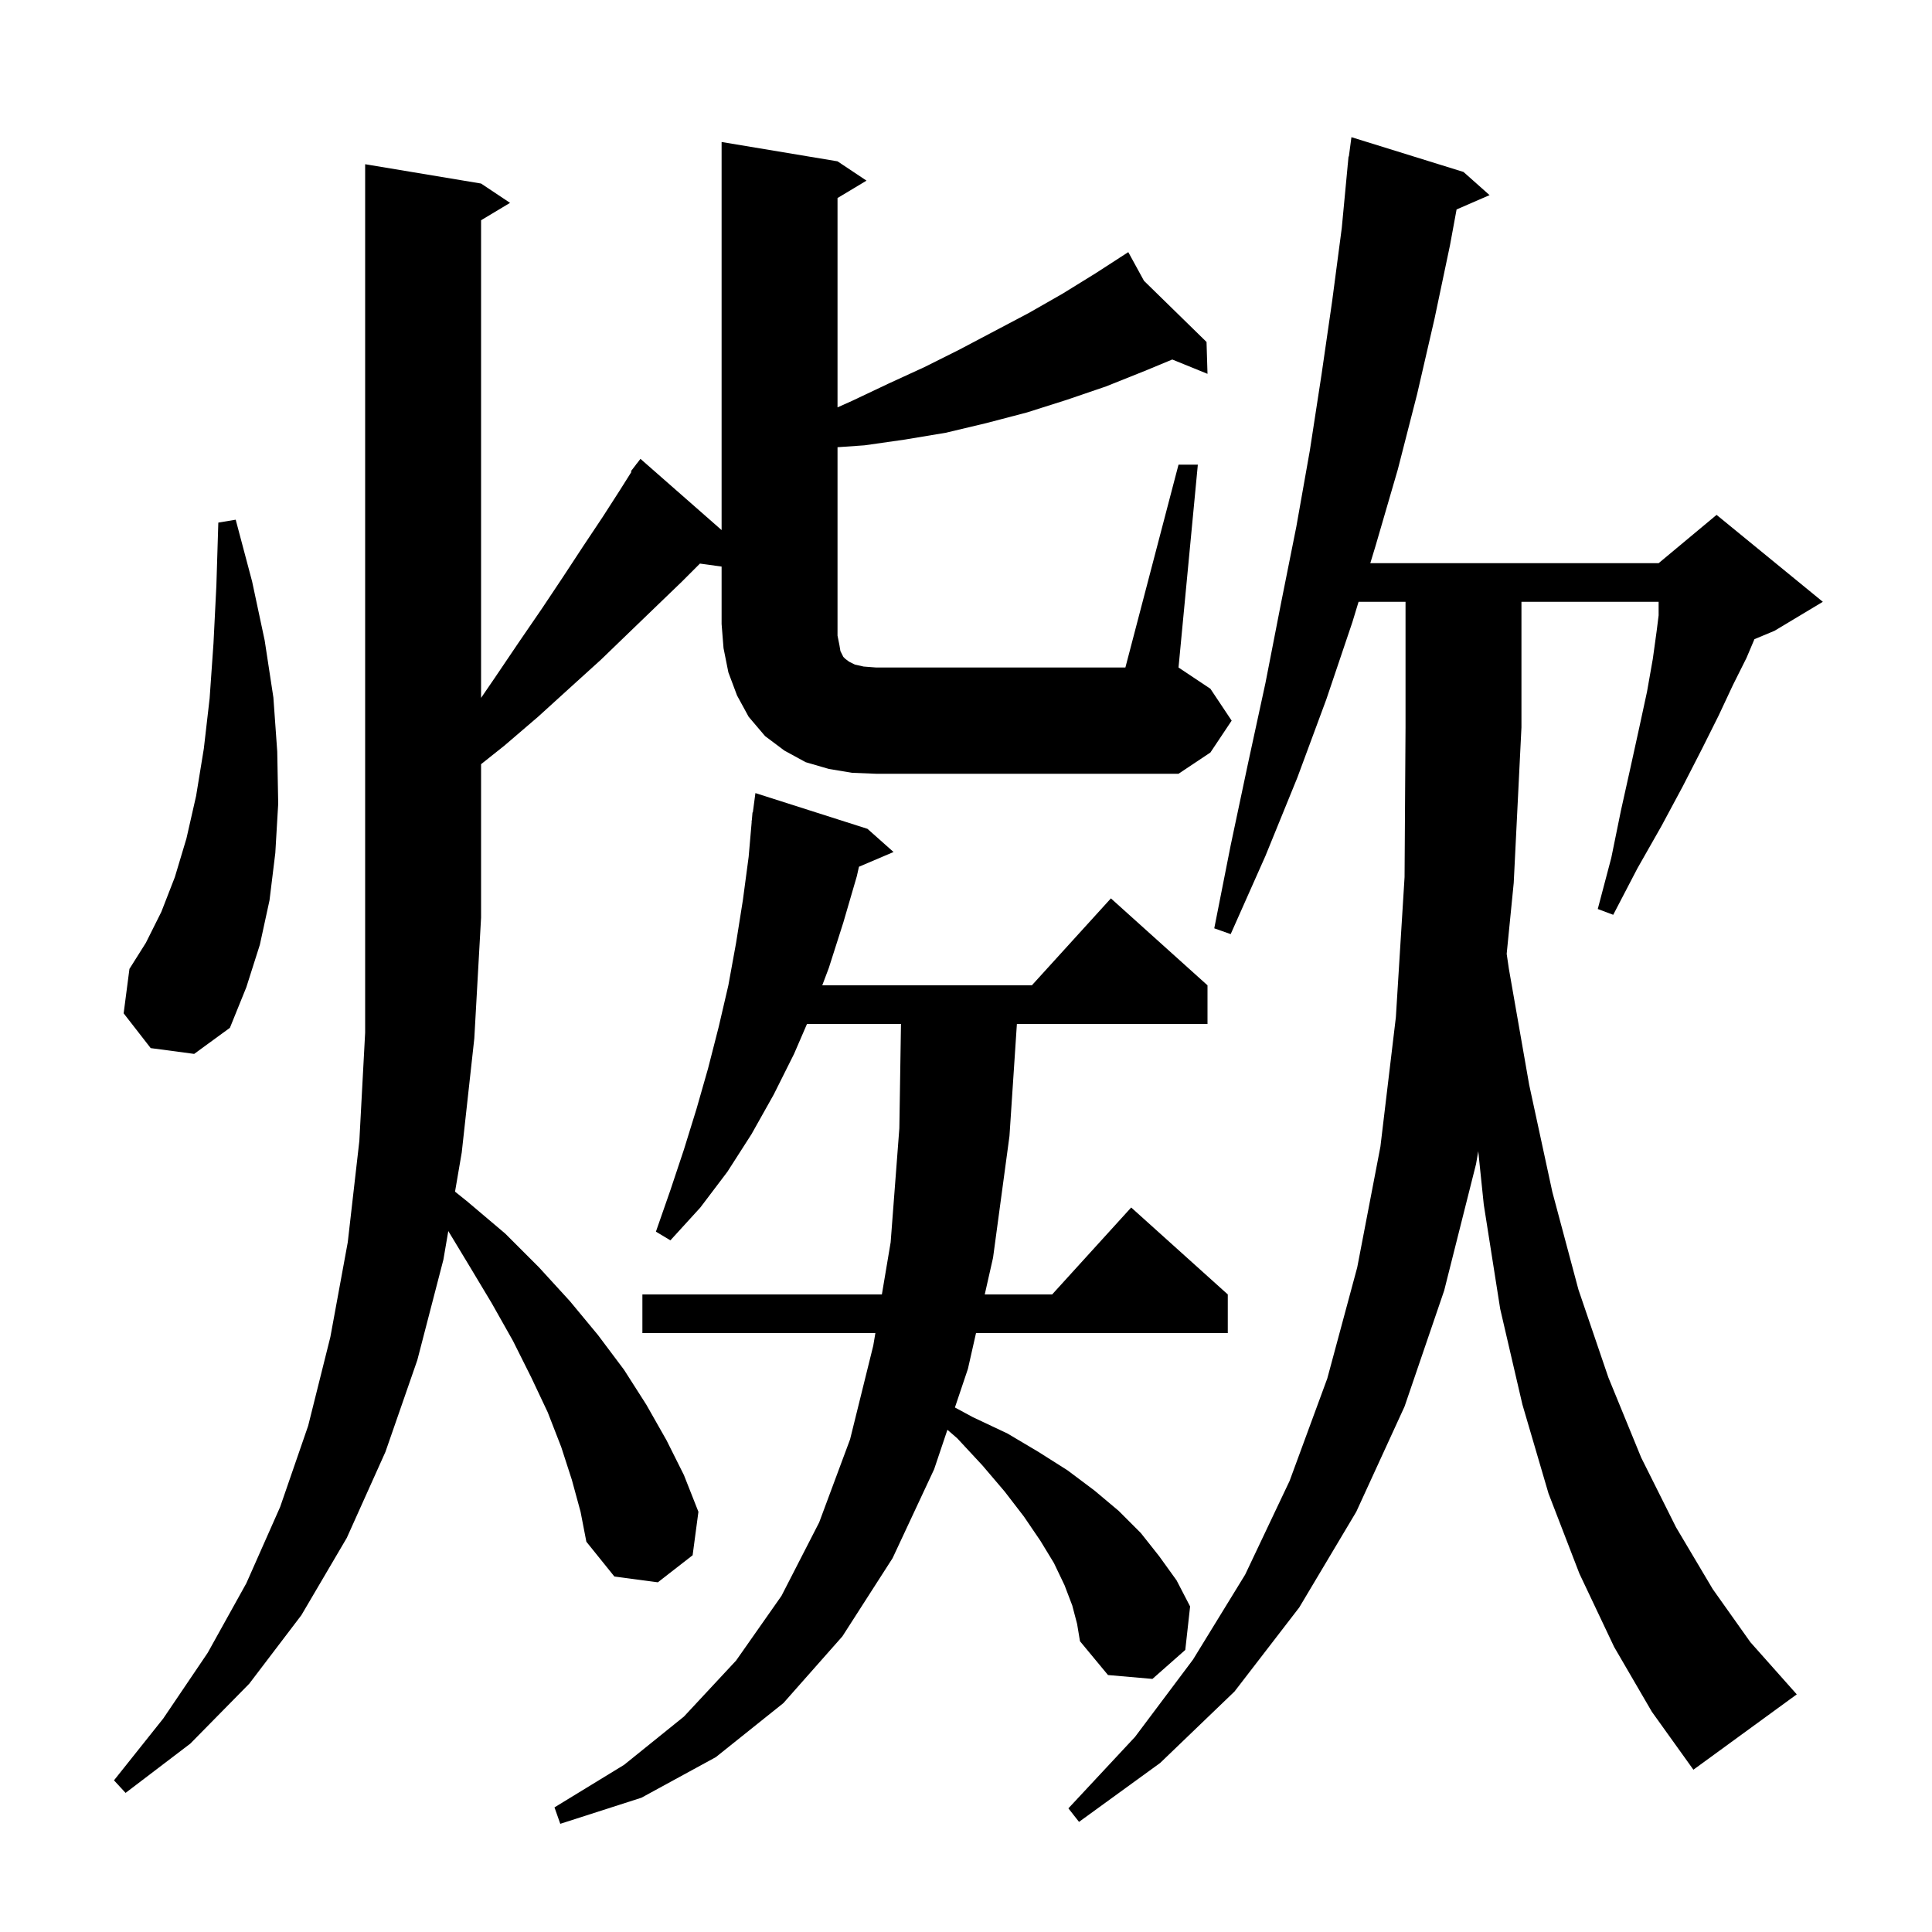 <svg xmlns="http://www.w3.org/2000/svg" xmlns:xlink="http://www.w3.org/1999/xlink" version="1.1" baseProfile="full" viewBox="0 0 200 200" width="200" height="200">
<g fill="black">
<path d="M 111.0 166.2 L 110.2 164.1 L 109.1 161.8 L 107.7 159.5 L 106.0 157.0 L 104.0 154.4 L 101.7 151.7 L 99.1 148.9 L 98.076 148.012 L 96.7 152.1 L 92.4 161.3 L 87.2 169.4 L 81.1 176.3 L 74.1 181.9 L 66.4 186.1 L 58.0 188.8 L 57.4 187.1 L 64.6 182.7 L 70.8 177.7 L 76.2 171.9 L 80.9 165.2 L 84.8 157.6 L 88.0 149.0 L 90.4 139.3 L 90.619 138.0 L 66.5 138.0 L 66.5 134.0 L 91.292 134.0 L 92.2 128.6 L 93.1 116.8 L 93.269 106.0 L 83.539 106.0 L 82.2 109.1 L 80.1 113.3 L 77.8 117.4 L 75.3 121.3 L 72.5 125.0 L 69.4 128.4 L 67.9 127.5 L 69.4 123.2 L 70.8 119.0 L 72.1 114.8 L 73.3 110.6 L 74.4 106.3 L 75.4 102.0 L 76.2 97.6 L 76.9 93.2 L 77.5 88.7 L 77.813 85.101 L 77.8 85.1 L 77.838 84.819 L 77.9 84.1 L 77.933 84.105 L 78.2 82.1 L 89.8 85.8 L 92.5 88.2 L 88.919 89.725 L 88.7 90.7 L 87.3 95.5 L 85.8 100.2 L 85.12 102.0 L 106.818 102.0 L 115.0 93.0 L 125.0 102.0 L 125.0 106.0 L 105.268 106.0 L 104.5 117.6 L 102.8 130.2 L 101.941 134.0 L 108.918 134.0 L 117.1 125.0 L 127.1 134.0 L 127.1 138.0 L 101.037 138.0 L 100.2 141.7 L 98.853 145.702 L 100.7 146.7 L 104.3 148.4 L 107.5 150.3 L 110.5 152.2 L 113.3 154.3 L 115.8 156.4 L 118.1 158.7 L 120.0 161.1 L 121.8 163.6 L 123.2 166.3 L 122.7 170.8 L 119.3 173.8 L 114.7 173.4 L 111.8 169.9 L 111.5 168.1 Z M 175.3 183.2 L 171.0 177.2 L 167.1 170.5 L 163.5 162.9 L 160.3 154.6 L 157.6 145.4 L 155.3 135.5 L 153.6 124.7 L 153.028 119.17 L 152.8 120.5 L 149.5 133.6 L 145.4 145.6 L 140.4 156.5 L 134.5 166.4 L 127.8 175.1 L 120.1 182.5 L 111.7 188.6 L 110.6 187.2 L 117.5 179.8 L 123.5 171.8 L 128.9 163.0 L 133.5 153.3 L 137.4 142.7 L 140.5 131.2 L 142.9 118.7 L 144.5 105.3 L 145.4 90.8 L 145.5 75.3 L 145.5 62.3 L 140.638 62.3 L 140.0 64.4 L 137.3 72.4 L 134.3 80.5 L 131.0 88.6 L 127.4 96.7 L 125.7 96.1 L 127.4 87.5 L 129.2 79.0 L 131.0 70.7 L 132.6 62.5 L 134.2 54.5 L 135.6 46.6 L 136.8 38.8 L 137.9 31.2 L 138.9 23.6 L 139.505 17.2 L 139.5 17.2 L 139.519 17.06 L 139.6 16.2 L 139.633 16.204 L 139.9 14.2 L 151.5 17.8 L 154.2 20.2 L 150.785 21.682 L 150.1 25.4 L 148.5 33.0 L 146.7 40.8 L 144.7 48.6 L 142.4 56.5 L 141.853 58.3 L 171.7 58.3 L 177.7 53.3 L 188.7 62.3 L 183.7 65.3 L 181.618 66.168 L 180.8 68.1 L 179.4 70.9 L 177.9 74.1 L 176.2 77.5 L 174.2 81.4 L 172.0 85.5 L 169.5 89.9 L 167.0 94.7 L 165.4 94.1 L 166.8 88.8 L 167.8 83.9 L 168.8 79.4 L 169.7 75.3 L 170.5 71.6 L 171.1 68.2 L 171.5 65.3 L 171.7 63.7 L 171.7 62.3 L 157.5 62.3 L 157.5 75.3 L 156.7 91.4 L 155.971 98.743 L 156.2 100.3 L 158.3 112.3 L 160.7 123.4 L 163.4 133.5 L 166.5 142.6 L 169.9 150.9 L 173.5 158.1 L 177.3 164.5 L 181.2 170.0 L 186.0 175.4 Z M 15.6 108.5 L 12.8 104.9 L 13.4 100.3 L 15.1 97.6 L 16.7 94.4 L 18.1 90.8 L 19.3 86.8 L 20.3 82.4 L 21.1 77.5 L 21.7 72.3 L 22.1 66.6 L 22.4 60.6 L 22.6 54.1 L 24.4 53.8 L 26.1 60.2 L 27.4 66.3 L 28.3 72.2 L 28.7 77.8 L 28.8 83.2 L 28.5 88.3 L 27.9 93.2 L 26.9 97.8 L 25.5 102.2 L 23.8 106.4 L 20.1 109.1 Z M 122.0 48.1 L 124.0 48.1 L 122.0 69.1 L 125.3 71.3 L 127.5 74.6 L 125.3 77.9 L 122.0 80.1 L 90.7 80.1 L 88.2 80.0 L 85.8 79.6 L 83.4 78.9 L 81.2 77.7 L 79.2 76.2 L 77.5 74.2 L 76.3 72.0 L 75.4 69.6 L 74.9 67.1 L 74.7 64.6 L 74.7 58.652 L 72.458 58.342 L 70.6 60.2 L 67.9 62.8 L 65.1 65.5 L 62.2 68.3 L 59.0 71.2 L 55.7 74.2 L 52.2 77.2 L 49.8 79.108 L 49.8 95.0 L 49.1 107.5 L 47.8 119.3 L 47.105 123.358 L 48.4 124.4 L 52.3 127.7 L 55.8 131.2 L 59.0 134.7 L 61.9 138.2 L 64.6 141.8 L 66.9 145.4 L 69.0 149.1 L 70.8 152.7 L 72.3 156.5 L 71.7 161.0 L 68.1 163.8 L 63.6 163.2 L 60.7 159.6 L 60.1 156.5 L 59.2 153.2 L 58.1 149.8 L 56.7 146.2 L 55.0 142.6 L 53.1 138.8 L 50.9 134.9 L 48.5 130.9 L 46.407 127.438 L 45.9 130.4 L 43.2 140.8 L 39.9 150.3 L 35.9 159.2 L 31.2 167.2 L 25.8 174.3 L 19.7 180.5 L 13.0 185.6 L 11.8 184.3 L 16.9 177.9 L 21.5 171.1 L 25.5 163.9 L 29.0 156.0 L 31.9 147.6 L 34.2 138.4 L 36.0 128.6 L 37.2 118.1 L 37.8 106.9 L 37.8 17.0 L 49.8 19.0 L 52.8 21.0 L 49.8 22.8 L 49.8 72.246 L 51.2 70.2 L 53.7 66.5 L 56.1 63.0 L 58.3 59.7 L 60.4 56.5 L 62.4 53.5 L 64.2 50.7 L 65.368 48.845 L 65.3 48.8 L 65.831 48.11 L 65.9 48.0 L 65.91 48.008 L 66.3 47.5 L 74.7 54.873 L 74.7 14.7 L 86.7 16.7 L 89.7 18.7 L 86.7 20.5 L 86.7 42.171 L 88.2 41.5 L 92.0 39.7 L 95.7 38.0 L 99.3 36.2 L 106.5 32.4 L 110.0 30.4 L 113.4 28.3 L 115.938 26.658 L 115.9 26.6 L 115.951 26.65 L 116.8 26.1 L 118.424 29.068 L 124.9 35.4 L 125.0 38.7 L 121.354 37.217 L 118.5 38.4 L 114.5 40.0 L 110.4 41.4 L 106.3 42.7 L 102.1 43.8 L 97.9 44.8 L 93.7 45.5 L 89.5 46.1 L 86.7 46.295 L 86.7 65.8 L 86.9 66.8 L 87.0 67.4 L 87.3 68.0 L 87.5 68.2 L 87.9 68.5 L 88.5 68.8 L 89.4 69.0 L 90.7 69.1 L 116.5 69.1 Z " />
</g>
</svg>
